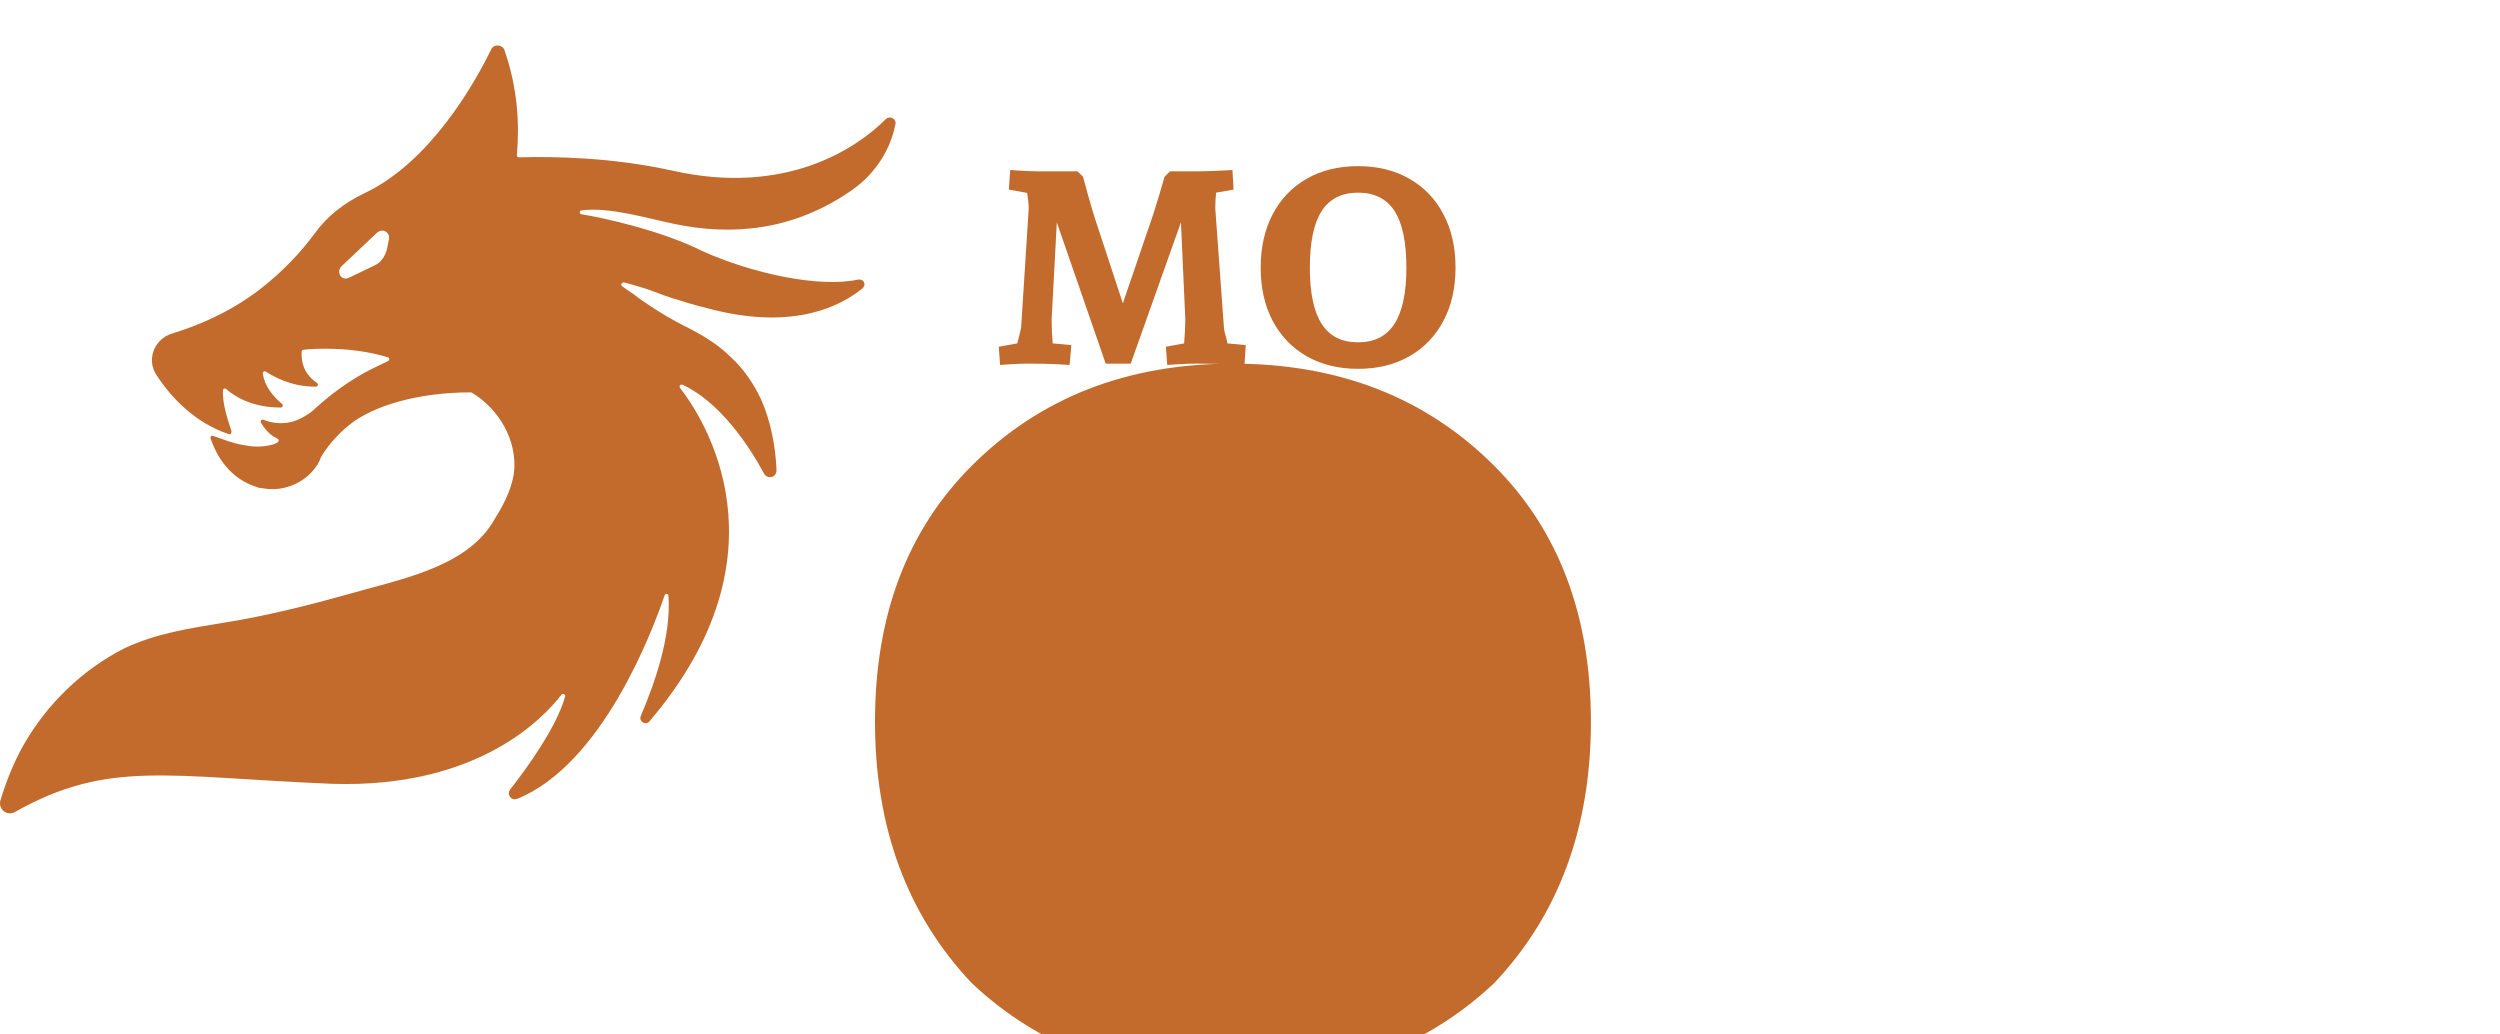 <svg width="220" height="91" viewBox="0 0 220 91" fill="none" xmlns="http://www.w3.org/2000/svg">
<g clip-path="url(#clip0_200_11)">
<path d="M77.924 10.508C75.339 13.094 69.083 17.264 59.158 15.012C53.82 13.844 48.816 13.761 45.646 13.844C45.563 13.844 45.48 13.761 45.48 13.678C45.73 11.009 45.563 7.756 44.395 4.42C44.228 3.919 43.478 3.836 43.228 4.336C41.81 7.255 37.89 14.261 32.051 17.014C30.3 17.848 28.799 19.016 27.714 20.517C26.547 22.102 24.962 23.853 22.793 25.521C20.041 27.606 17.288 28.691 15.12 29.358C13.535 29.858 12.868 31.693 13.786 33.028C15.037 34.946 17.122 37.198 20.124 38.199C20.291 38.282 20.375 38.115 20.375 37.949C20.124 37.198 19.541 35.53 19.624 34.362C19.624 34.195 19.791 34.112 19.957 34.279C20.541 34.779 22.043 35.864 24.712 35.864C24.878 35.864 24.962 35.613 24.795 35.53C24.211 35.029 23.294 34.112 23.127 32.861C23.127 32.694 23.294 32.611 23.377 32.694C24.044 33.111 25.546 34.029 27.798 34.029C27.964 34.029 28.048 33.778 27.881 33.695C27.297 33.278 26.463 32.527 26.547 30.943C26.547 30.859 26.63 30.776 26.713 30.776C27.464 30.692 30.884 30.442 34.136 31.443C34.303 31.526 34.303 31.693 34.136 31.777C33.469 32.11 32.718 32.444 31.968 32.861C30.049 33.945 28.632 35.113 27.464 36.197C27.13 36.447 26.547 36.864 25.712 37.115C24.712 37.365 23.794 37.198 23.21 36.948C23.044 36.864 22.877 37.031 22.96 37.198C23.21 37.615 23.711 38.282 24.295 38.532C25.212 38.95 23.21 39.533 21.626 39.2C20.458 39.033 19.29 38.532 18.79 38.366C18.623 38.282 18.456 38.449 18.54 38.616C18.873 39.533 19.791 41.869 22.376 42.786C22.627 42.87 22.793 42.953 23.044 42.953C25.045 43.37 27.214 42.369 28.131 40.534C28.131 40.451 28.215 40.367 28.215 40.284C28.215 40.284 29.049 38.699 30.884 37.281C32.802 35.78 36.639 34.529 41.393 34.529H41.476C43.895 35.947 45.563 38.783 45.229 41.618C44.979 43.287 44.145 44.705 43.311 46.039C40.809 50.042 34.887 51.043 30.633 52.294C27.047 53.295 23.377 54.213 19.707 54.797C16.705 55.297 13.786 55.714 10.95 57.048C7.196 58.967 4.11 61.969 2.025 65.639C1.191 67.141 0.524 68.809 0.024 70.477C-0.143 71.227 0.607 71.811 1.275 71.478C9.532 66.807 14.786 68.392 29.215 68.975C41.977 69.392 47.815 63.221 49.4 61.135C49.483 60.969 49.817 61.135 49.733 61.302C48.983 63.971 46.397 67.558 44.896 69.476C44.562 69.893 44.979 70.477 45.48 70.31C52.986 67.307 57.407 55.547 58.491 52.378C58.574 52.211 58.825 52.211 58.825 52.461C59.075 56.048 57.573 60.218 56.406 62.97C56.156 63.471 56.823 63.888 57.156 63.471C69.751 48.708 61.91 36.781 59.825 34.112C59.742 33.945 59.909 33.778 60.075 33.862C63.328 35.363 65.914 39.2 67.248 41.702C67.582 42.202 68.333 42.035 68.333 41.368C68.249 39.283 67.832 37.115 66.998 35.196C66.331 33.778 65.497 32.527 64.329 31.443C63.161 30.275 61.744 29.441 60.242 28.691C59.242 28.19 58.241 27.606 57.24 26.939C56.739 26.605 56.239 26.272 55.822 25.938C55.488 25.688 55.071 25.438 54.738 25.188C54.571 25.021 54.738 24.854 54.904 24.854C55.238 24.937 55.572 25.021 55.822 25.104C56.322 25.271 56.739 25.354 57.156 25.521C58.074 25.855 58.908 26.189 59.825 26.439C60.826 26.772 61.827 27.023 62.828 27.273C69.917 29.024 74.004 26.939 75.923 25.354C76.256 25.021 76.006 24.52 75.506 24.604C72.002 25.354 66.081 24.02 61.827 22.102C58.157 20.267 53.153 19.182 51.151 18.849C50.984 18.849 50.984 18.515 51.151 18.515C53.653 18.181 57.156 19.266 59.242 19.683C64.329 20.767 69.751 20.35 74.922 16.764C77.341 15.095 78.425 12.76 78.758 11.092C79.009 10.508 78.341 10.091 77.924 10.508ZM34.22 21.101L34.053 21.935C33.886 22.519 33.553 23.102 32.969 23.353L30.717 24.437C30.049 24.771 29.549 23.936 30.049 23.436L33.136 20.517C33.636 20.017 34.387 20.433 34.22 21.101Z" fill="#C36A2D"/>
<path d="M108.5 32C117.833 32 125.5 35 131.5 41C137.167 46.667 140 54.167 140 63.5C140 72.833 137.167 80.5 131.5 86.5C125.5 92.167 117.833 95 108.5 95C99.167 95 91.5 92.167 85.5 86.5C79.833 80.5 77 72.833 77 63.5C77 54.167 79.833 46.667 85.5 41C91.5 35 99.167 32 108.5 32Z" fill="#C36A2D"/>
<path d="M105.293 15.078C105.801 15.078 106.402 15.062 107.098 15.031C107.793 15 108.246 14.977 108.457 14.961L108.551 16.684L107.016 16.953C106.969 17.383 106.945 17.848 106.945 18.348L107.707 28.836C107.723 28.992 107.75 29.152 107.789 29.316C107.836 29.473 107.875 29.605 107.906 29.715L108.023 30.219L109.629 30.371L109.512 32.117C109.301 32.102 108.801 32.078 108.012 32.047C107.223 32.016 106.281 32 105.188 32C104.773 32 104.297 32.016 103.758 32.047C103.227 32.078 102.879 32.102 102.715 32.117L102.598 30.512L104.203 30.219C104.266 29.484 104.301 28.781 104.309 28.109L103.922 19.566L99.504 32H97.301L93 19.566L92.543 28.109C92.543 28.781 92.574 29.484 92.637 30.219L94.277 30.371L94.125 32.117C93.984 32.102 93.606 32.078 92.988 32.047C92.371 32.016 91.519 32 90.434 32C90.019 32 89.551 32.016 89.027 32.047C88.504 32.078 88.164 32.102 88.008 32.117L87.891 30.512L89.519 30.219C89.582 30.008 89.695 29.547 89.859 28.836L90.527 18.348C90.527 18.012 90.481 17.555 90.387 16.977L88.781 16.684L88.898 14.961C89.078 14.977 89.438 15 89.977 15.031C90.523 15.062 91.012 15.078 91.441 15.078H94.828L95.309 15.559C95.387 15.848 95.527 16.367 95.731 17.117C95.941 17.867 96.144 18.555 96.34 19.18L98.812 26.691L101.496 18.828C101.652 18.336 101.836 17.742 102.047 17.047C102.258 16.344 102.402 15.848 102.48 15.559L102.961 15.078H105.293ZM128.086 23.551C128.086 25.34 127.73 26.902 127.02 28.238C126.316 29.574 125.316 30.613 124.02 31.355C122.73 32.09 121.227 32.457 119.508 32.457C117.797 32.457 116.293 32.09 114.996 31.355C113.707 30.613 112.707 29.574 111.996 28.238C111.293 26.902 110.941 25.34 110.941 23.551C110.941 21.762 111.293 20.195 111.996 18.852C112.707 17.508 113.703 16.469 114.984 15.734C116.273 14.992 117.781 14.621 119.508 14.621C121.234 14.621 122.742 14.992 124.031 15.734C125.32 16.469 126.316 17.508 127.02 18.852C127.73 20.195 128.086 21.762 128.086 23.551ZM115.266 23.551C115.266 25.777 115.613 27.43 116.309 28.508C117.004 29.586 118.07 30.125 119.508 30.125C120.945 30.125 122.012 29.586 122.707 28.508C123.41 27.43 123.762 25.777 123.762 23.551C123.762 21.309 123.414 19.648 122.719 18.57C122.023 17.492 120.953 16.953 119.508 16.953C118.07 16.953 117.004 17.492 116.309 18.57C115.613 19.648 115.266 21.309 115.266 23.551Z" fill="#C36A2D"/>
</g>
<defs>
<clipPath id="clip0_200_11">
<rect width="220" height="91" fill="white"/>
</clipPath>
</defs>
</svg>
